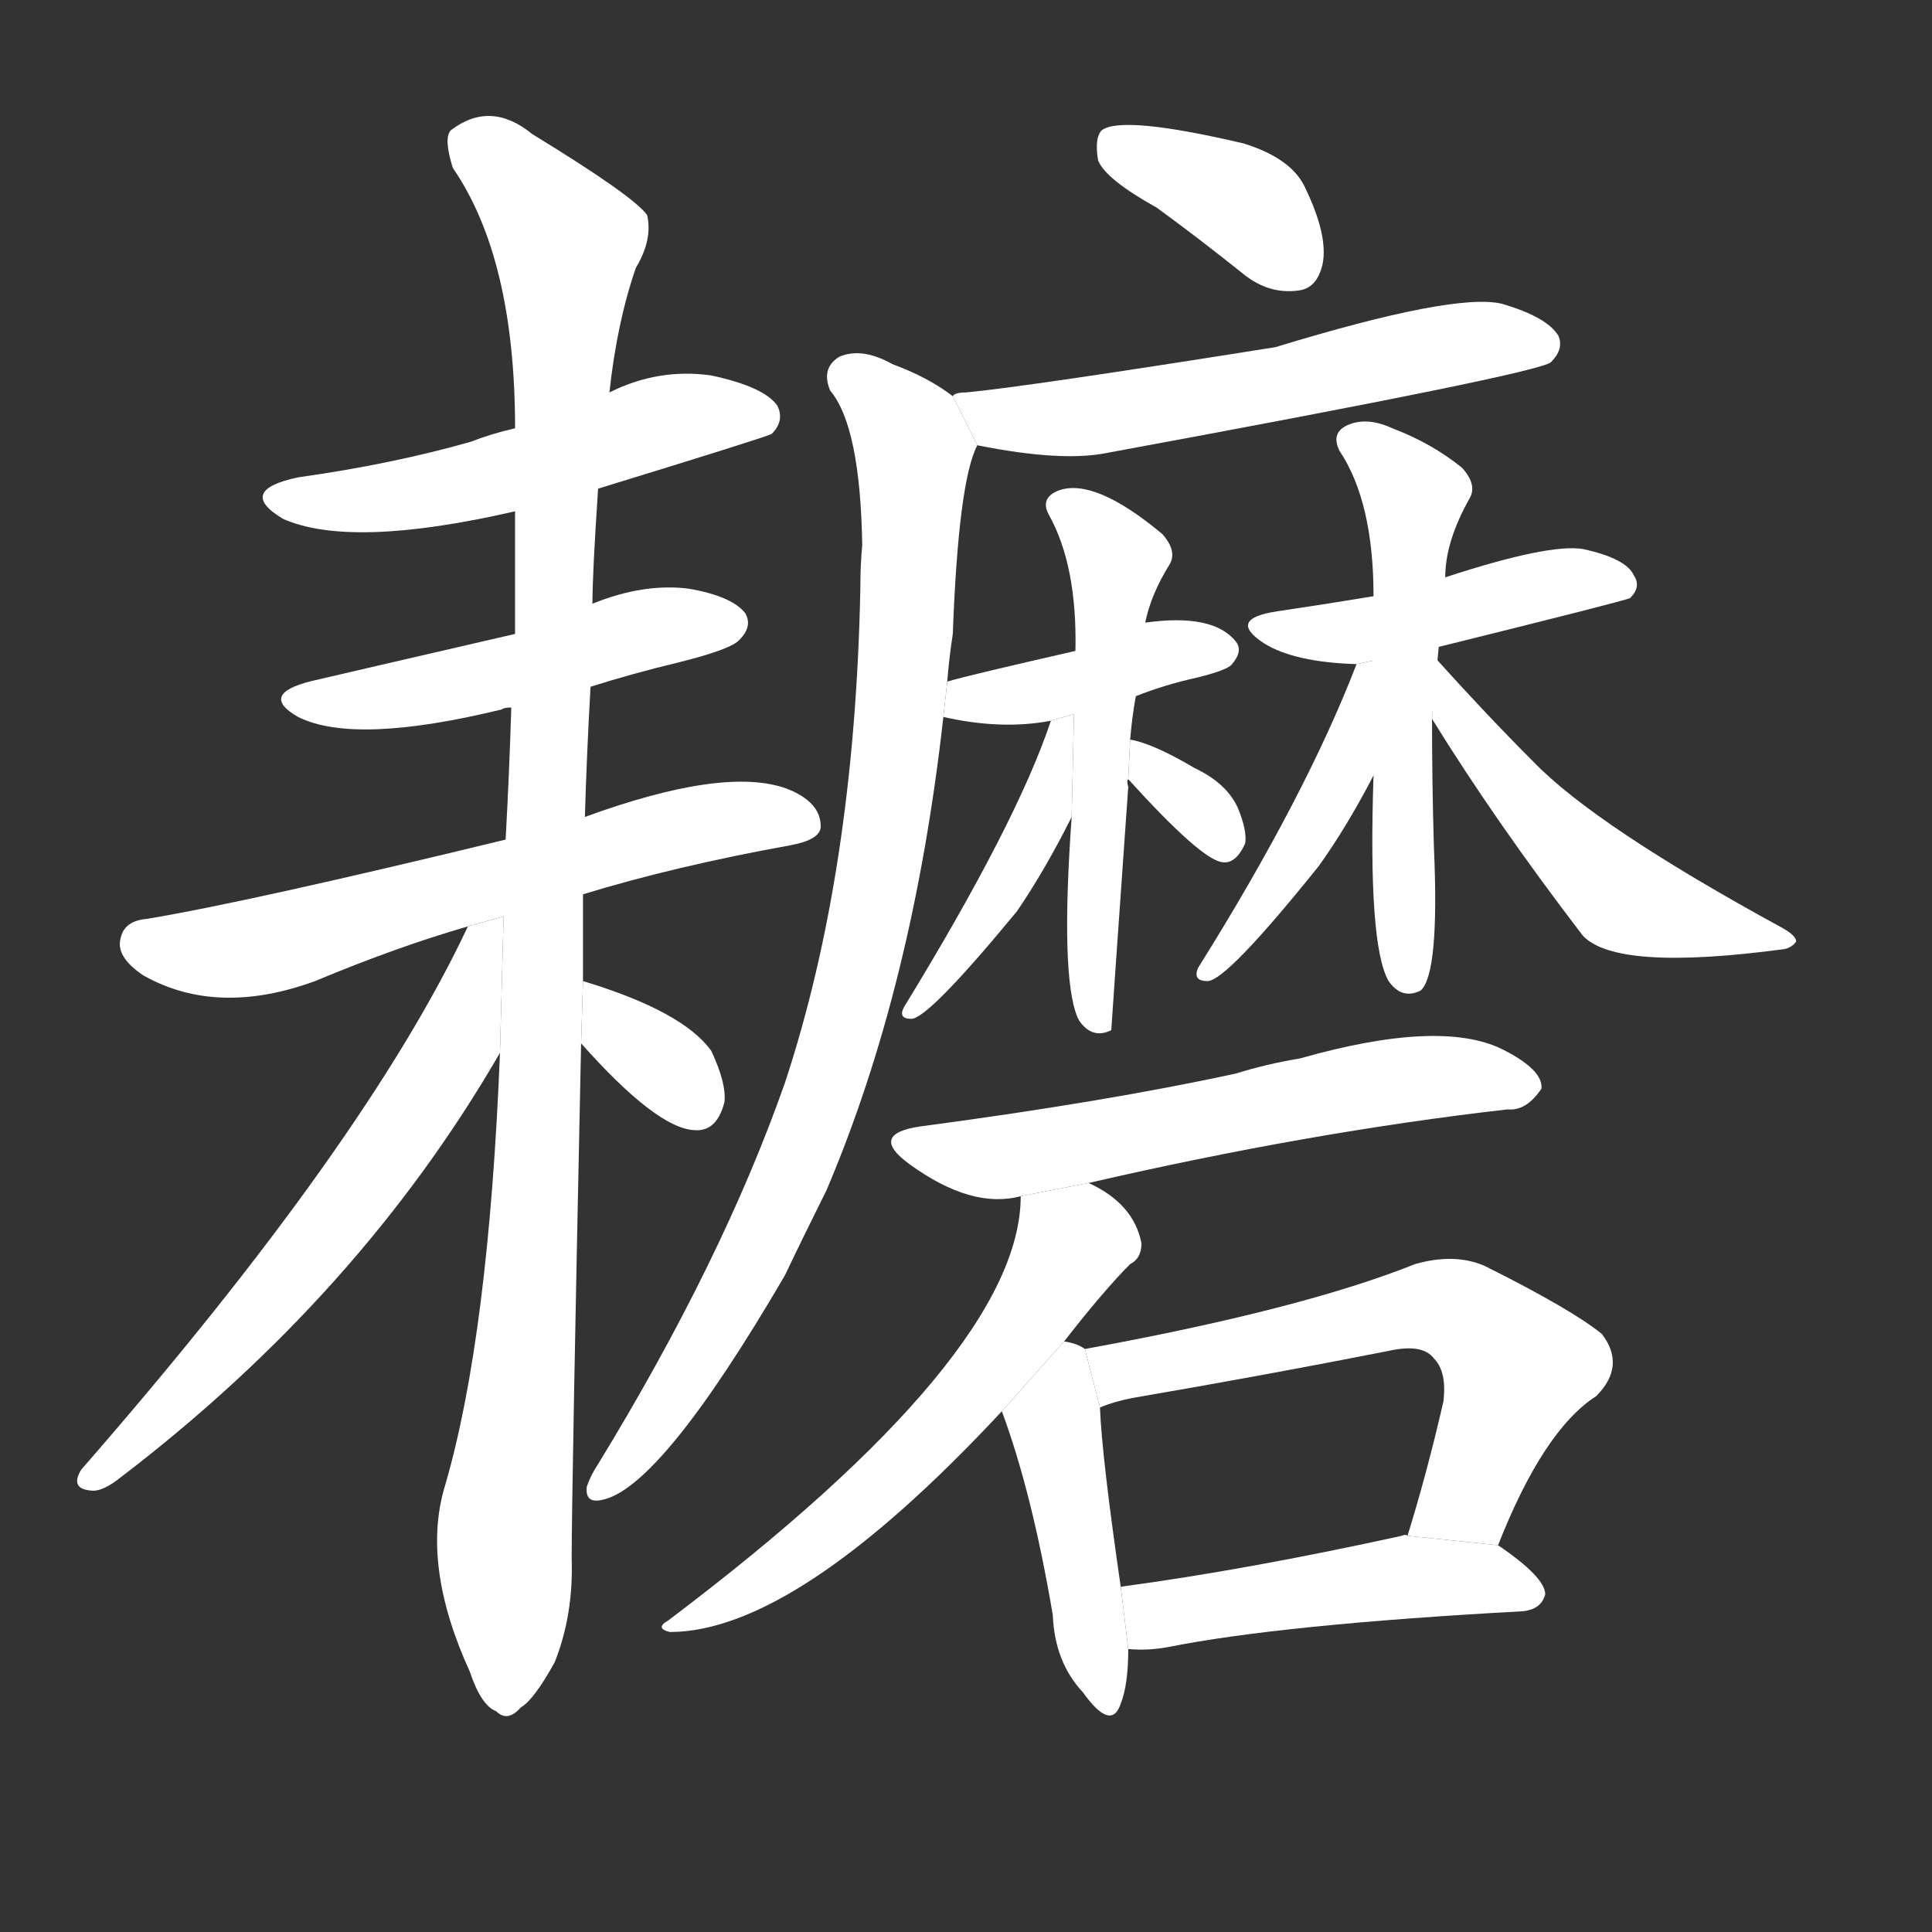 <!-- u8031_mo4_a_kind_of_farm_tool -->
<!-- 8031 -->
<!-- 8031 -->
<!-- 8031 -->
<svg viewBox="0 0 1024 1024">
  <rect x="0" y="0" width="1024" height="1024" fill="#333333" stroke="none"/>
  <g transform="scale(1, -1) translate(0, -900)">
    <path fill="#FFFFFF" d="M 317 641 Q 405 668 409 670 Q 416 677 412 685 Q 405 695 377 701 Q 349 705 323 692 L 273 673 Q 260 670 250 666 Q 208 654 158 647 Q 125 640 150 625 Q 186 609 273 629 L 317 641 Z"></path>
    <path fill="#FFFFFF" d="M 313 536 Q 335 543 360 549 Q 388 556 392 561 Q 399 568 395 575 Q 388 584 365 588 Q 341 591 314 580 L 273 564 Q 182 543 165 539 Q 137 532 158 520 Q 188 505 266 524 Q 267 525 271 525 L 313 536 Z"></path>
    <path fill="#FFFFFF" d="M 309 426 Q 358 441 419 452 Q 435 455 435 462 Q 435 475 417 482 Q 384 494 310 467 L 268 455 Q 132 422 78 413 Q 66 412 64 403 Q 61 393 76 383 Q 115 361 167 380 Q 210 398 248 409 L 309 426 Z"></path>
    <path fill="#FFFFFF" d="M 310 467 Q 311 501 313 536 L 314 580 Q 314 596 317 641 L 323 692 Q 327 729 337 758 Q 346 773 343 786 Q 336 796 282 829 Q 260 847 239 831 Q 235 827 240 811 Q 273 763 273 673 L 273 629 Q 273 598 273 564 L 271 525 Q 270 492 268 455 L 265 342 Q 259 192 236 113 Q 223 71 249 14 Q 255 -4 263 -7 Q 269 -13 276 -5 Q 283 -1 294 19 Q 304 44 303 74 Q 303 110 308 347 L 309 380 Q 309 402 309 426 L 310 467 Z"></path>
    <path fill="#FFFFFF" d="M 248 409 Q 194 294 43 121 Q 37 111 48 110 Q 54 109 64 117 Q 191 214 265 342 L 266.919 414.272 L 248 409 Z"></path>
    <path fill="#FFFFFF" d="M 308 347 Q 348 302 368 301 Q 380 300 384 316 Q 385 326 377 343 Q 362 364 309 380 L 308 347 Z"></path>
    <path fill="#FFFFFF" d="M 613 790 Q 635 774 660 754 Q 673 744 688 746 Q 698 747 701 760 Q 704 775 692 800 Q 685 816 659 824 Q 595 839 584 831 Q 580 827 582 815 Q 586 805 613 790 Z"></path>
    <path fill="#FFFFFF" d="M 518 664 Q 563 655 587 660 Q 815 702 822 708 Q 829 715 826 722 Q 820 732 796 739 Q 771 745 676 716 Q 544 695 512 692 Q 506 692 505 690 L 518 664 Z"></path>
    <path fill="#FFFFFF" d="M 502 538 Q 503 551 505 564 Q 508 645 518 664 L 505 690 Q 492 700 473 707 Q 457 716 445 711 Q 435 705 440 693 Q 456 674 457 611 Q 456 601 456 588 Q 453 438 416 326 Q 383 232 317 124 Q 313 118 311 112 Q 310 103 319 105 Q 350 111 416 224 Q 426 245 438 269 Q 484 377 500 520 L 502 538 Z"></path>
    <path fill="#FFFFFF" d="M 602 531 Q 617 537 635 541 Q 651 545 653 548 Q 659 555 655 560 Q 643 575 607 570 L 570 555 Q 513 542 503 539 Q 502 539 502 538 L 500 520 Q 531 513 557 518 L 602 531 Z"></path>
    <path fill="#FFFFFF" d="M 599 508 Q 600 520 602 531 L 607 570 Q 610 585 620 601 Q 624 608 616 617 Q 580 647 561 640 Q 551 636 556 627 Q 571 600 570 555 L 568 467 Q 562 383 571 361 L 572 359 Q 579 349 589 354 Q 589 355 598 483 Q 597 486 598 487 L 599 508 Z"></path>
    <path fill="#FFFFFF" d="M 557 518 Q 539 464 479 366 Q 476 360 483 360 Q 492 360 539 417 Q 554 439 568 467 L 569.239 521.536 L 557 518 Z"></path>
    <path fill="#FFFFFF" d="M 598 487 Q 637 444 648 443 Q 655 442 660 453 Q 661 460 656 472 Q 650 485 633 493 Q 611 506 599 508 L 598 487 Z"></path>
    <path fill="#FFFFFF" d="M 762 557 Q 859 581 864 583 Q 870 589 866 595 Q 862 604 839 609 Q 821 612 766 594 L 728 584 Q 704 580 677 576 Q 650 572 670 559 Q 686 549 719 548 L 762 557 Z"></path>
    <path fill="#FFFFFF" d="M 766 594 Q 766 613 779 636 Q 783 643 775 652 Q 759 665 738 673 Q 725 679 715 675 Q 705 671 710 661 Q 728 634 728 584 L 728 489 Q 725 399 736 380 Q 743 370 753 375 Q 763 384 760 451 Q 759 485 759 519 L 766 594 Z"></path>
    <path fill="#FFFFFF" d="M 761 551 Q 761 555 762 557 L 719 548 Q 692 478 635 387 Q 632 380 640 380 Q 650 380 699 441 Q 714 462 728 489 L 761 551 Z"></path>
    <path fill="#FFFFFF" d="M 759 519 Q 793 464 839 404 Q 857 385 946 397 Q 950 398 952 401 Q 952 404 945 408 Q 846 462 813 496 Q 788 521 761 551 L 759 519 Z"></path>
    <path fill="#FFFFFF" d="M 577 273 Q 694 300 799 312 Q 809 311 817 323 Q 818 333 796 344 Q 763 360 689 339 Q 671 336 655 331 Q 586 316 488 303 Q 460 299 482 283 Q 515 259 541 266 L 577 273 Z"></path>
    <path fill="#FFFFFF" d="M 564 189 Q 585 216 599 230 Q 605 233 605 241 Q 601 262 577 273 L 541 266 Q 541 182 354 41 Q 347 37 355 35 Q 422 35 531 152 L 564 189 Z"></path>
    <path fill="#FFFFFF" d="M 575 185 Q 571 188 564 189 L 531 152 Q 547 109 558 44 Q 559 19 574 3 Q 589 -18 594 -3 Q 598 7 598 26 L 594 59 Q 584 128 583 154 L 575 185 Z"></path>
    <path fill="#FFFFFF" d="M 794 81 Q 818 142 846 160 Q 862 176 849 193 Q 833 206 787 229 Q 771 236 750 230 Q 690 206 575 185 L 583 154 Q 590 157 600 159 Q 670 171 736 184 Q 754 188 760 180 Q 767 173 765 157 Q 756 118 746 86 L 794 81 Z"></path>
    <path fill="#FFFFFF" d="M 598 26 Q 608 25 619 27 Q 679 39 807 46 Q 817 47 819 55 Q 819 64 794 81 L 746 86 Q 745 87 743 86 Q 661 68 594 59 L 598 26 Z"></path>
  </g>
</svg>
